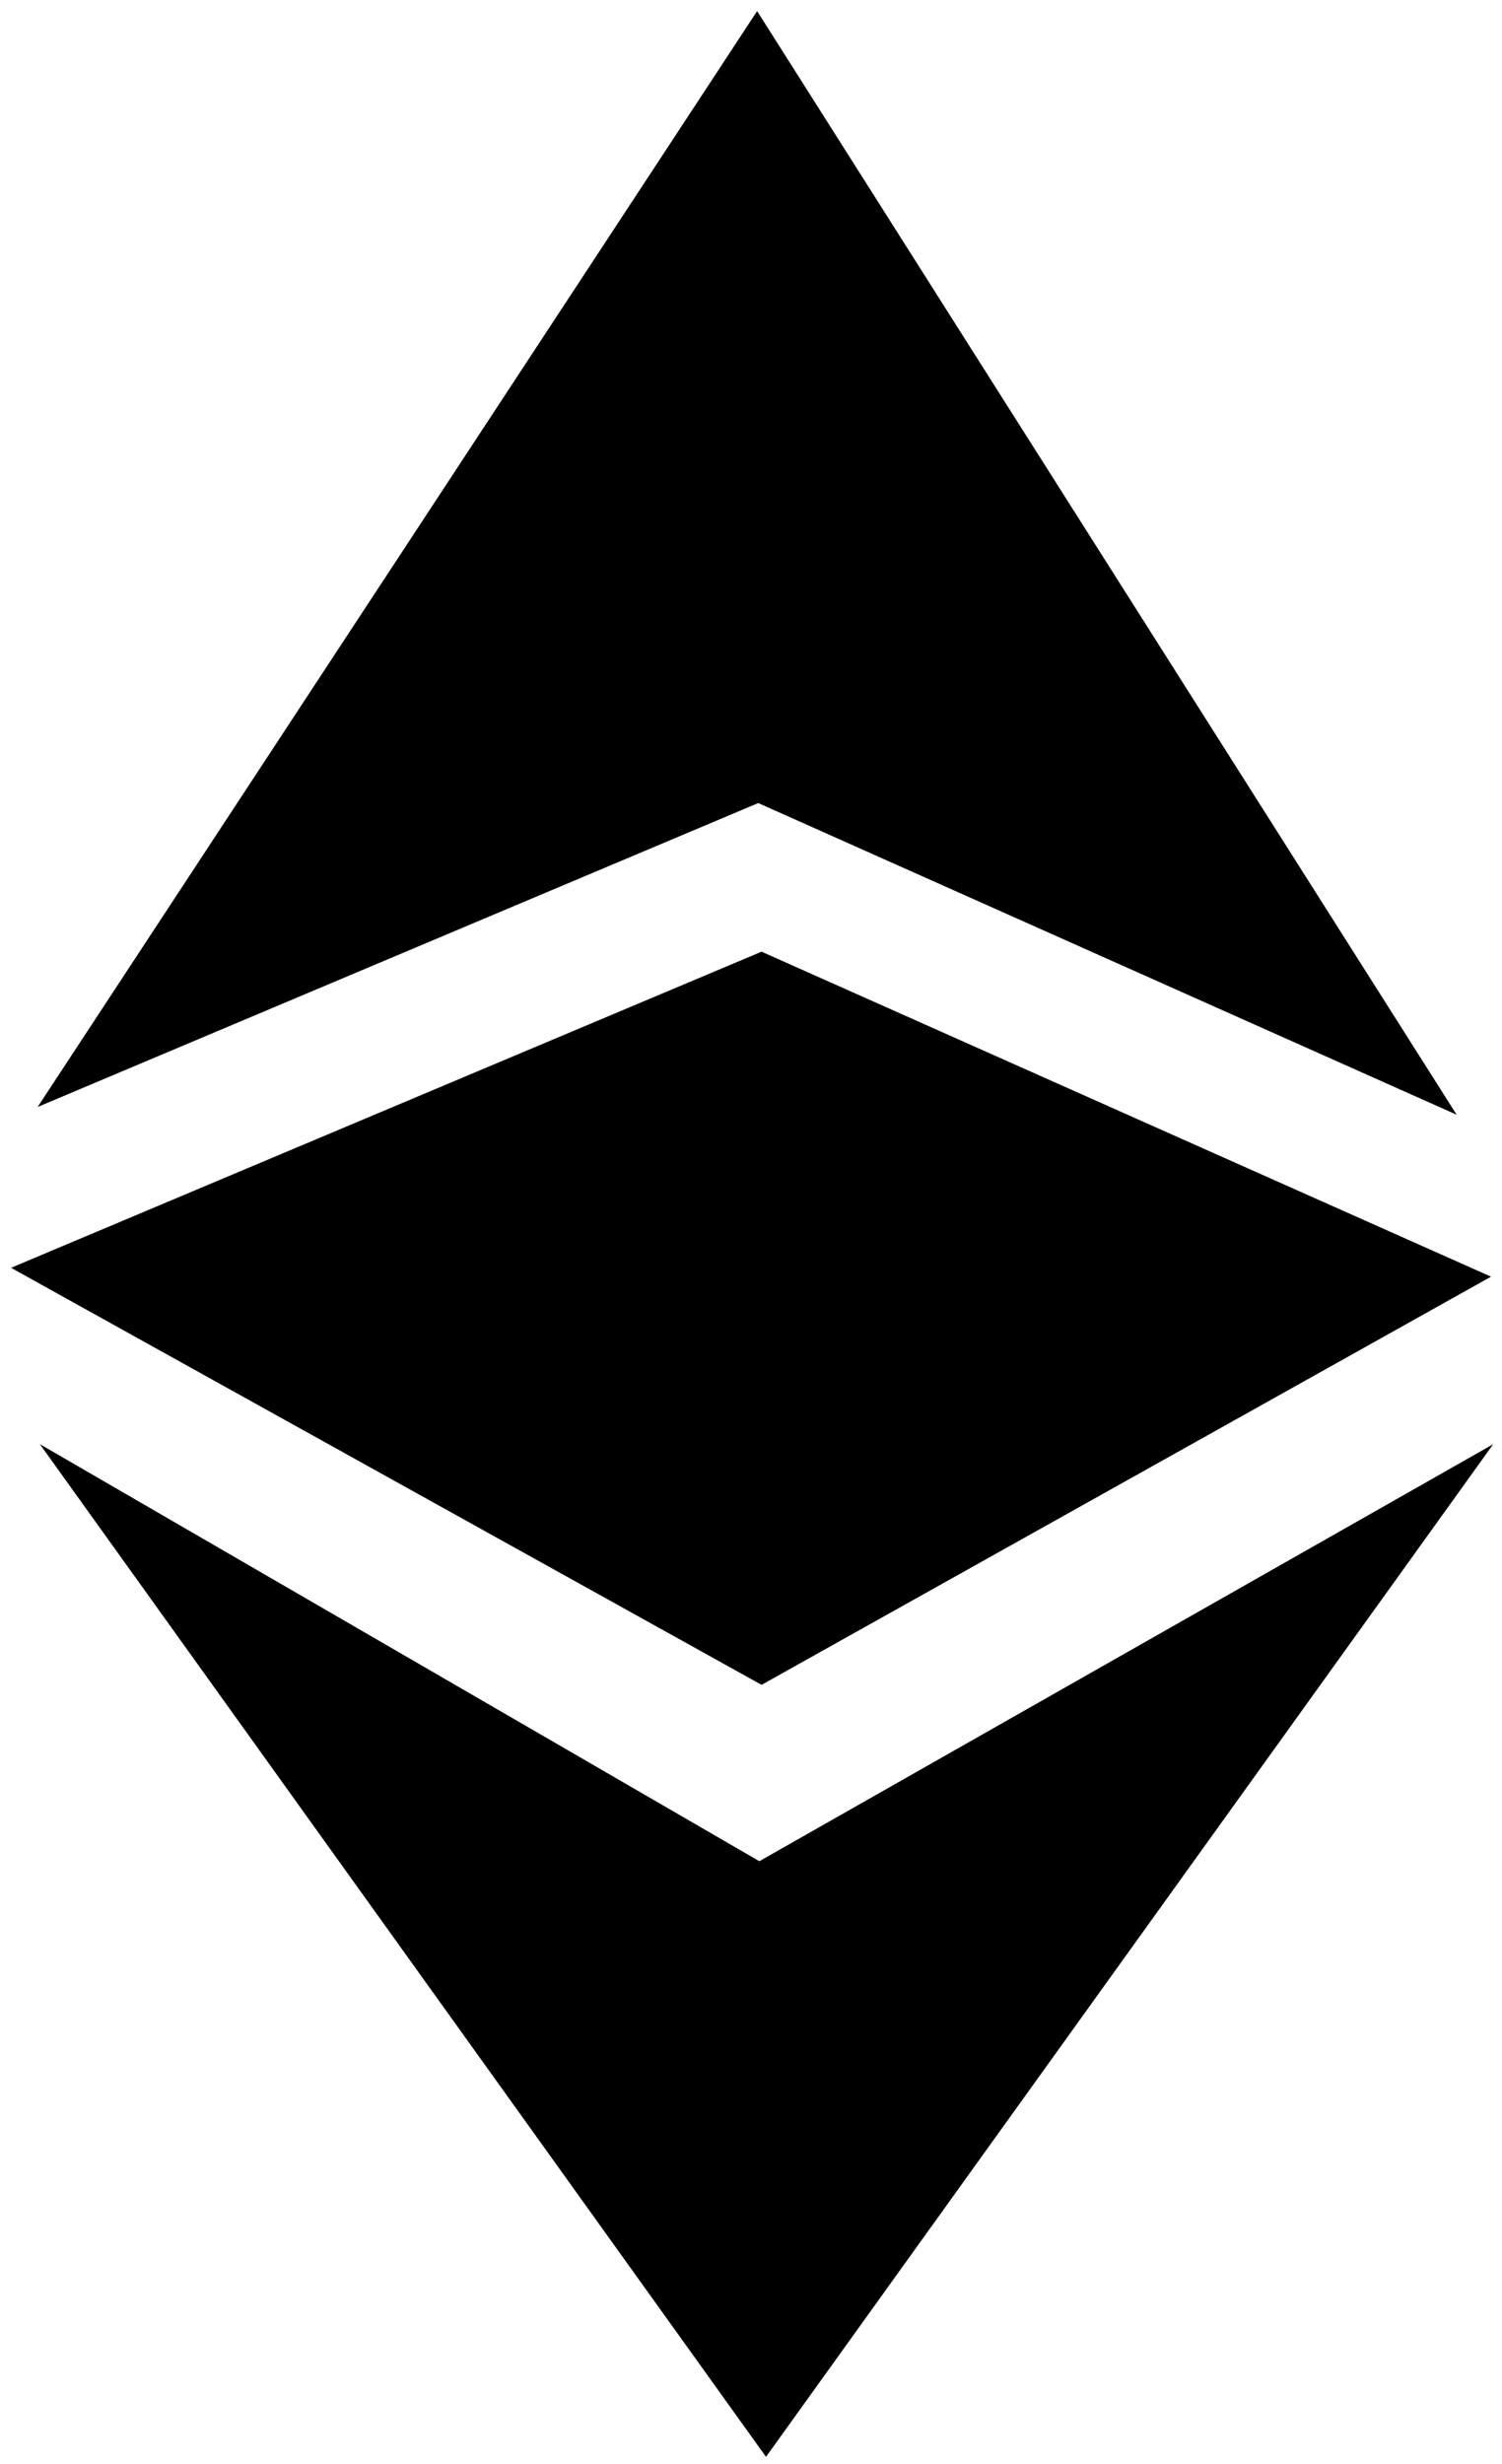 <?xml version="1.0" encoding="UTF-8" standalone="no"?>
<!-- Created with Inkscape (http://www.inkscape.org/) -->

<svg
   xmlns:dc="http://purl.org/dc/elements/1.1/"
   xmlns:cc="http://creativecommons.org/ns#"
   xmlns:rdf="http://www.w3.org/1999/02/22-rdf-syntax-ns#"
   xmlns:svg="http://www.w3.org/2000/svg"
   xmlns="http://www.w3.org/2000/svg"
   xmlns:sodipodi="http://sodipodi.sourceforge.net/DTD/sodipodi-0.dtd"
   xmlns:inkscape="http://www.inkscape.org/namespaces/inkscape"
   width="135.7"
   height="222.5"
   viewBox="0 0 35.904 58.87"
   version="1.1"
   id="svg8"
   inkscape:version="0.92.0 r15299"
   sodipodi:docname="ethereum classic.svg">
  <defs
     id="defs2">
    <clipPath
       id="clipPath26"
       clipPathUnits="userSpaceOnUse">
      <path
         style="clip-rule:evenodd"
         inkscape:connector-curvature="0"
         id="path24"
         d="M 0,-0.4 H 793.6 V 446 H 0 Z" />
    </clipPath>
    <clipPath
       id="clipPath102"
       clipPathUnits="userSpaceOnUse">
      <path
         inkscape:connector-curvature="0"
         id="path100"
         d="m 397,6 v 0 434.1 0 z" />
    </clipPath>
  </defs>
  <sodipodi:namedview
     id="base"
     pagecolor="#ffffff"
     bordercolor="#666666"
     borderopacity="1.0"
     inkscape:pageopacity="0.0"
     inkscape:pageshadow="2"
     inkscape:zoom="2.4172336"
     inkscape:cx="67.849987"
     inkscape:cy="111.25001"
     inkscape:document-units="mm"
     inkscape:current-layer="layer1"
     showgrid="false"
     fit-margin-top="0"
     fit-margin-left="0"
     fit-margin-right="0"
     fit-margin-bottom="0"
     units="px"
     inkscape:window-width="1280"
     inkscape:window-height="744"
     inkscape:window-x="-4"
     inkscape:window-y="-4"
     inkscape:window-maximized="1" />
  <g
     inkscape:label="Layer 1"
     inkscape:groupmode="layer"
     id="layer1"
     transform="translate(270.931,-206.068)">
    <g
       id="g394"
       transform="matrix(0.265,0,0,0.265,-270.667,206.333)">
      <path
         id="path380"
         d="m 2.4,98.8 65,-27.4 63,28.1 L 67.3,0 Z m 0.2,30.4 64.9,37.6 66.2,-37.6 -65.6,91.3 z"
         class="st0"
         inkscape:connector-curvature="0"
         style="clip-rule:evenodd;fill:#000;fill-rule:evenodd" />
      <path
         id="path382"
         d="M 67.7,84.8 0,113.3 l 67.7,37.6 65.8,-36.8 z"
         class="st0"
         inkscape:connector-curvature="0"
         style="clip-rule:evenodd;fill:#000;fill-rule:evenodd" />
    </g>
  </g>
  <style
     id="style2"
     type="text/css">
	.st0{fill:url(#XMLID_3_);}
</style>
  <style
     id="style378">.st0{fill-rule:evenodd;clip-rule:evenodd;fill:#669073}</style>
</svg>
